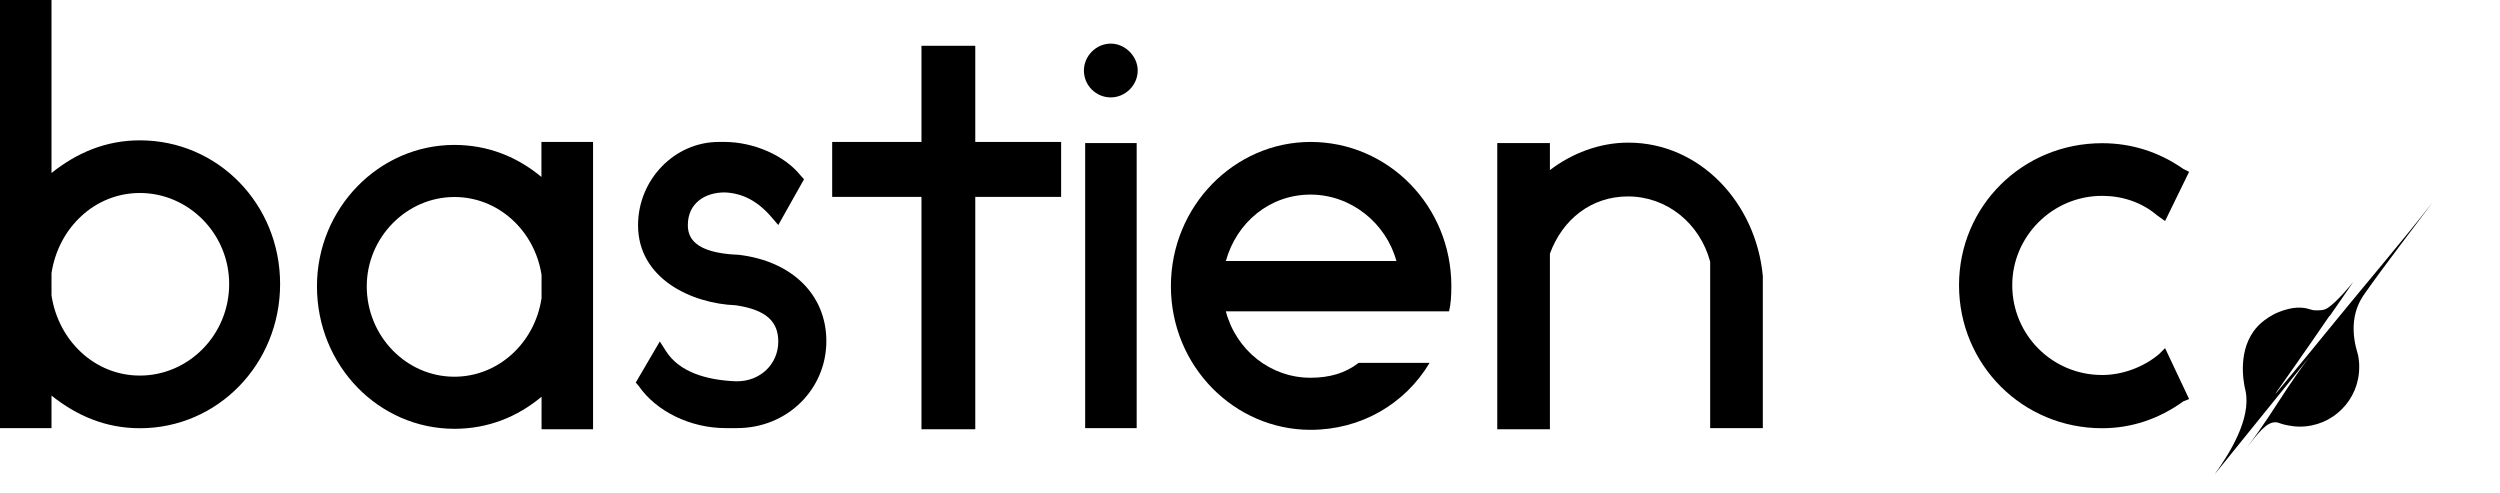 <svg id="logo-main" version="1.1" xmlns="http://www.w3.org/2000/svg" xmlns:xlink="http://www.w3.org/1999/xlink" x="0px" y="0px" width="2184px"
	 height="431px" viewBox="0 0 2184 431" style="enable-background:new 0 0 2184 431;" xml:space="preserve">
<g id="bastien_c">
	<g id="XMLID_68_">
		<path id="XMLID_72_" d="M122.2,122.6c-30,0-55.2,11-77.2,28.5V0H0v374h45v-28.4c22,17.5,47.2,28.5,77.2,28.5
			c68,0,122.5-56,122.5-126S190.2,122.6,122.2,122.6z M122.2,328.1c-39.5,0-71.2-30.5-77.2-70v-19.5c6-39.5,37.7-70,77.2-70
			c42.5,0,78,35.5,78,79.5C200.2,292.6,164.7,328.1,122.2,328.1z"/>
		<path id="XMLID_75_" d="M473,124v30.6c-21-17.5-46.6-28-76.1-28c-66,0-120,55.5-120,123.5c0,69.5,54.1,124.5,120.1,124.5
			c29.5,0,55.1-10.5,76.1-28V375h45V124H473z M473,261.1c-6,38.5-37.6,68-76.1,68c-42,0-76.5-35.5-76.5-79c0-42.5,34.6-78,76.6-78
			c38.5,0,70.1,29.5,76.1,68V261.1z"/>
		<path id="XMLID_78_" d="M645.4,222.6c-40-1.5-44.5-16-44.5-26c0-19.5,15.5-28.5,32-28.5c15.5,0.5,29,7.5,41,21.5l6,7l22.5-40
			l-3-3.3c-14-17.5-41-29.3-66.5-29.3h-5c-38.5,0-70.5,32.8-70.5,72.8c0,46.5,46.5,68.4,85.5,69.9c26.5,4,37,14.2,37,31.7
			c0,19.5-15.5,34.7-36,34.7h-1c-26-1-49.5-8.2-61-26.2l-5.5-8.6l-21,35.9l2.5,2.9c15.5,22.5,45.5,36.9,76,36.9h10c44,0,78-34,78-76
			C721.9,257.5,691.9,228.1,645.4,222.6z"/>
		<path id="XMLID_80_" d="M852,124V40h-47v84h-78v48h78v203h47V172h75v-48H852z"/>
		<path id="XMLID_82_" d="M970.4,38.1c-13,0-23.5,11-23.5,23.5c0,13,10.5,23.5,23.5,23.5c12.5,0,23.5-10.5,23.5-23.5
			C993.9,49.1,982.9,38.1,970.4,38.1z M948,125v249h45V125H948z"/>
		<path id="XMLID_85_" d="M1267.9,250c0-70-55-126-123-126c-66.5,0-122,56-122,126s55.5,125.5,122,125.5c44,0,82.5-22.5,104-58.5
			h-62c-11.5,9-25.5,13-42,13c-35,0-65-24-74-58h195C1267.4,266,1267.9,258.5,1267.9,250z M1070.9,228c9.5-34,38.5-58,74-58
			s66,25,75,58H1070.9z"/>
		<path id="XMLID_88_" d="M1422.5,124.6c-25.5,0-49.5,9.5-68.5,24V125h-46v250h46V221.6c11-30,36.2-50,68.2-50
			c34,0,62.8,23.5,71.8,57V374h46V241.1C1534,177.1,1485,124.6,1422.5,124.6z"/>
		<path id="XMLID_90_" d="M1885.9,309.6c-14,11.5-32,18-49.5,18c-43.5,0-78.5-35-78.5-78.5c0-42.5,35-78,78.5-78
			c17.5,0,34.5,5.5,48,17l7,5l21-43l-5-2.5c-21.5-15-45.5-22.5-71-22.5c-69.5,0-125,55-125,124c0,69.5,55.5,125,125,125
			c25.5,0,49.5-8,71-23.5l5-2l-21-44.5L1885.9,309.6z"/>
	</g>
</g>
<g id="point">
	<path id="XMLID_2_" d="M2058,272.6c-3,10.9-2,21.9,0.2,31c0.5,2,1,3.8,1.4,5.2c0.2,0.8,0.4,1.4,0.5,1.9c0,0,0,0,0,0.1
		c0.3,1.6,0.6,3.3,0.7,5c0.2,1.6,0.2,3.3,0.2,5c0,28.7-23.2,51.9-51.9,51.9c-7.3,0-14.4-2-14.4-2c-1.9-0.5-3.5-1.1-4.6-1.5
		c-0.8-0.2-1.7-0.3-2.5-0.3c-7.9,0-15.1,9.8-24.9,22.3c6.8-8.9,12.9-17.7,18.8-26.5c11.6-17.5,22.3-34.9,35.9-52.6
		c-13.4,16.6-26.8,33.1-40.1,49.6c-14.2,17.6-28.4,35.1-42.6,52.7c13.3-18.6,31.8-48.2,27.1-72.5c-0.2-1-0.2-0.9-0.5-2.2
		c-1.1-5-7.4-34.6,10.8-54.4c0,0,8.9-10.3,24.2-14.6c4.9-1.4,8.8-2.2,14.1-1.9c7.4,0.4,7.7,2.5,13.7,2.3c1.6-0.1,5.8,0.4,9.6-2.2
		c8.4-5.7,19.8-19.8,21.8-22.3c1.4-1.8-7.9,11.8-20.2,29.4c-0.1-0.1-0.2-0.1-0.3-0.2c0.1,0.1,0.2,0.1,0.3,0.2c0,0-0.1,0.1-0.1,0.1
		c-0.1,0,0.8-0.1-0.2-0.1v0c-19,27.8-45.4,65.4-47.4,68.1c0.2-0.3,0.7-0.9,1.5-1.8c-0.6,0.9-1,1.5-1.2,1.8
		c1.8-2.2,23.6-28.2,53-64.4c22.3-27.4,58.5-70,84.3-103c-10.8,14.3-45.5,59.8-58.9,79.1C2064.1,258.8,2060.3,264.4,2058,272.6z"/>
</g>
</svg>
